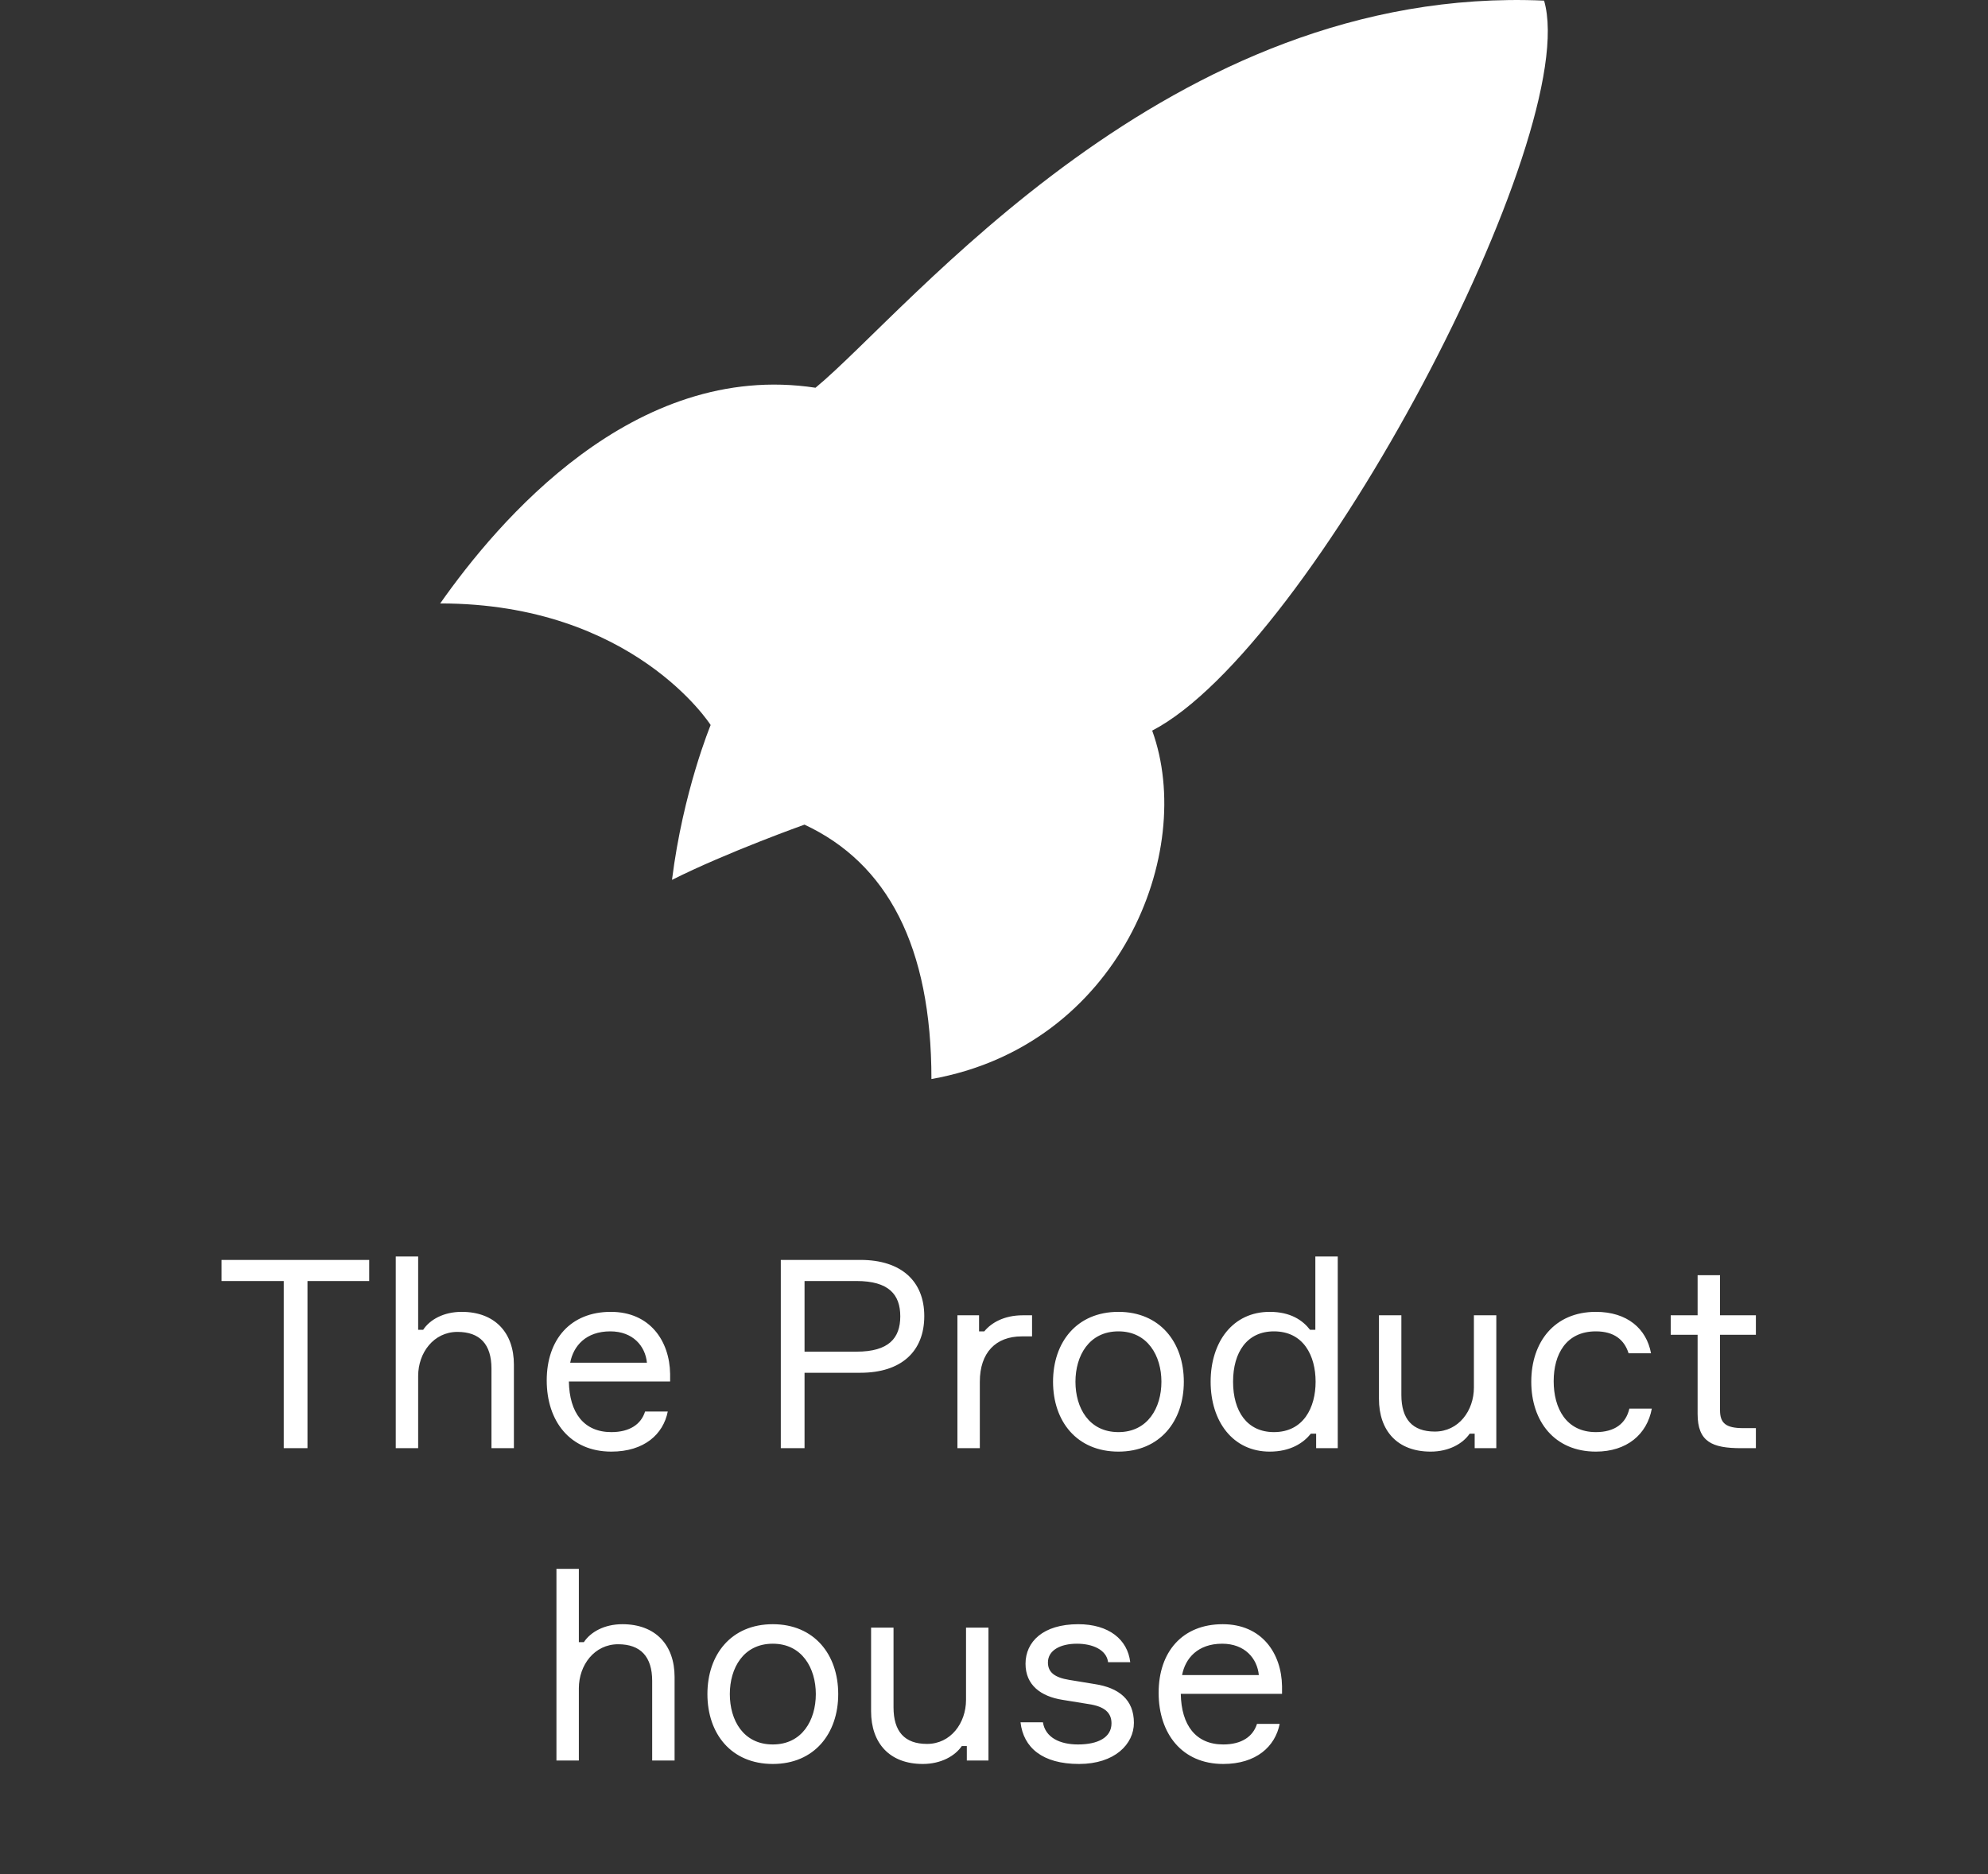 <svg width="70" height="66" viewBox="0 0 70 66" fill="none" xmlns="http://www.w3.org/2000/svg">
<rect x="0" y="0" width="70" height="66" fill="#333333" stroke="none"/>
<path d="M28.715 13.655C22.302 12.679 17.508 18.394 15.5 21.251C22.302 21.251 25.023 25.533 25.023 25.533C25.023 25.533 24.051 27.87 23.662 30.986C25.606 30.01 28.327 29.041 28.327 29.041C31.242 30.402 32.797 33.324 32.797 38C39.404 36.829 42.125 30.013 40.57 25.73C46.206 22.806 55.729 4.694 54.369 0.022C41.153 -0.564 32.019 10.926 28.715 13.655Z" fill="white"/>
<path d="M13 44.37V45.113H10.827V51H9.991V45.113H7.8V44.37H13ZM16.256 46.199C17.426 46.199 18.095 46.933 18.095 48.056V51H17.305V48.196C17.305 47.341 16.897 46.905 16.107 46.905C15.272 46.905 14.724 47.639 14.724 48.456V51H13.935V44.249H14.724V46.831H14.9C15.132 46.478 15.615 46.199 16.256 46.199ZM23.596 48.381V48.651H20.031C20.049 49.756 20.56 50.434 21.526 50.434C22.176 50.434 22.575 50.155 22.714 49.709H23.513C23.355 50.508 22.686 51.121 21.526 51.121C20.068 51.121 19.251 50.044 19.251 48.614C19.251 47.174 20.087 46.199 21.507 46.199C22.891 46.199 23.578 47.23 23.596 48.381ZM21.489 46.886C20.634 46.886 20.189 47.397 20.077 47.991H22.779C22.724 47.406 22.287 46.886 21.489 46.886ZM30.298 44.37C31.737 44.37 32.545 45.122 32.545 46.348C32.545 47.592 31.737 48.344 30.298 48.344H28.329V51H27.493V44.37H30.298ZM30.158 47.601C31.291 47.601 31.7 47.128 31.7 46.357C31.7 45.586 31.291 45.113 30.158 45.113H28.329V47.601H30.158ZM36.34 46.32V47.063H35.978C35.059 47.063 34.501 47.639 34.501 48.66V51H33.712V46.32H34.474V46.886H34.659C34.891 46.599 35.337 46.32 36.015 46.32H36.34ZM39.382 46.199C40.839 46.199 41.684 47.267 41.684 48.66C41.684 50.053 40.839 51.121 39.382 51.121C37.914 51.121 37.079 50.053 37.079 48.66C37.079 47.267 37.914 46.199 39.382 46.199ZM39.382 50.434C40.412 50.434 40.895 49.579 40.895 48.66C40.895 47.75 40.412 46.886 39.382 46.886C38.342 46.886 37.868 47.75 37.868 48.66C37.868 49.579 38.342 50.434 39.382 50.434ZM46.315 44.249H47.104V51H46.343V50.489H46.157C45.897 50.814 45.442 51.121 44.708 51.121C43.408 51.121 42.628 50.053 42.628 48.66C42.628 47.258 43.408 46.199 44.708 46.199C45.442 46.199 45.869 46.496 46.129 46.831H46.315V44.249ZM44.857 50.434C45.897 50.434 46.324 49.57 46.324 48.66C46.324 47.741 45.897 46.886 44.857 46.886C43.91 46.886 43.418 47.62 43.418 48.66C43.418 49.7 43.91 50.434 44.857 50.434ZM50.375 51.121C49.205 51.121 48.555 50.387 48.555 49.264V46.32H49.344V49.124C49.344 49.979 49.734 50.415 50.523 50.415C51.359 50.415 51.898 49.681 51.898 48.864V46.32H52.687V51H51.925V50.489H51.749C51.508 50.842 51.016 51.121 50.375 51.121ZM57.372 49.607H58.162C57.995 50.517 57.279 51.121 56.193 51.121C54.735 51.121 53.918 50.053 53.918 48.66C53.918 47.258 54.735 46.199 56.193 46.199C57.298 46.199 57.976 46.794 58.134 47.657H57.344C57.196 47.184 56.834 46.886 56.193 46.886C55.135 46.886 54.707 47.704 54.707 48.641C54.707 49.589 55.144 50.434 56.193 50.434C56.862 50.434 57.252 50.127 57.372 49.607ZM60.564 46.32H61.827V47.007H60.564V49.663C60.564 50.118 60.768 50.294 61.381 50.294H61.827V51H61.307C60.286 51 59.775 50.777 59.775 49.793V47.007H58.828V46.32H59.775V44.909H60.564V46.32ZM21.915 57.199C23.084 57.199 23.753 57.933 23.753 59.056V62H22.964V59.196C22.964 58.341 22.555 57.905 21.766 57.905C20.93 57.905 20.382 58.639 20.382 59.456V62H19.593V55.249H20.382V57.831H20.559C20.791 57.478 21.274 57.199 21.915 57.199ZM27.212 57.199C28.67 57.199 29.515 58.267 29.515 59.66C29.515 61.053 28.67 62.121 27.212 62.121C25.745 62.121 24.909 61.053 24.909 59.66C24.909 58.267 25.745 57.199 27.212 57.199ZM27.212 61.434C28.243 61.434 28.726 60.579 28.726 59.66C28.726 58.75 28.243 57.886 27.212 57.886C26.172 57.886 25.698 58.75 25.698 59.66C25.698 60.579 26.172 61.434 27.212 61.434ZM32.492 62.121C31.323 62.121 30.672 61.387 30.672 60.264V57.32H31.462V60.124C31.462 60.979 31.852 61.415 32.641 61.415C33.477 61.415 34.015 60.681 34.015 59.864V57.32H34.805V62H34.043V61.489H33.867C33.625 61.842 33.133 62.121 32.492 62.121ZM37.642 59.159L38.543 59.307C39.397 59.437 39.926 59.855 39.926 60.672C39.926 61.424 39.249 62.121 37.995 62.121C36.704 62.121 36.036 61.545 35.934 60.654H36.723C36.806 61.183 37.308 61.434 37.958 61.434C38.654 61.434 39.137 61.192 39.137 60.691C39.137 60.31 38.886 60.096 38.339 60.013L37.419 59.864C36.649 59.744 36.11 59.344 36.11 58.592C36.11 57.821 36.723 57.199 37.967 57.199C39.044 57.199 39.704 57.738 39.797 58.536H39.017C38.961 58.091 38.459 57.886 37.921 57.886C37.336 57.886 36.899 58.119 36.899 58.546C36.899 58.889 37.132 59.075 37.642 59.159ZM45.142 59.381V59.651H41.577C41.595 60.756 42.106 61.434 43.072 61.434C43.721 61.434 44.121 61.155 44.26 60.709H45.059C44.901 61.508 44.232 62.121 43.072 62.121C41.614 62.121 40.797 61.044 40.797 59.614C40.797 58.174 41.632 57.199 43.053 57.199C44.437 57.199 45.124 58.23 45.142 59.381ZM43.034 57.886C42.18 57.886 41.734 58.397 41.623 58.991H44.325C44.269 58.406 43.833 57.886 43.034 57.886Z" fill="white"/>
</svg>
